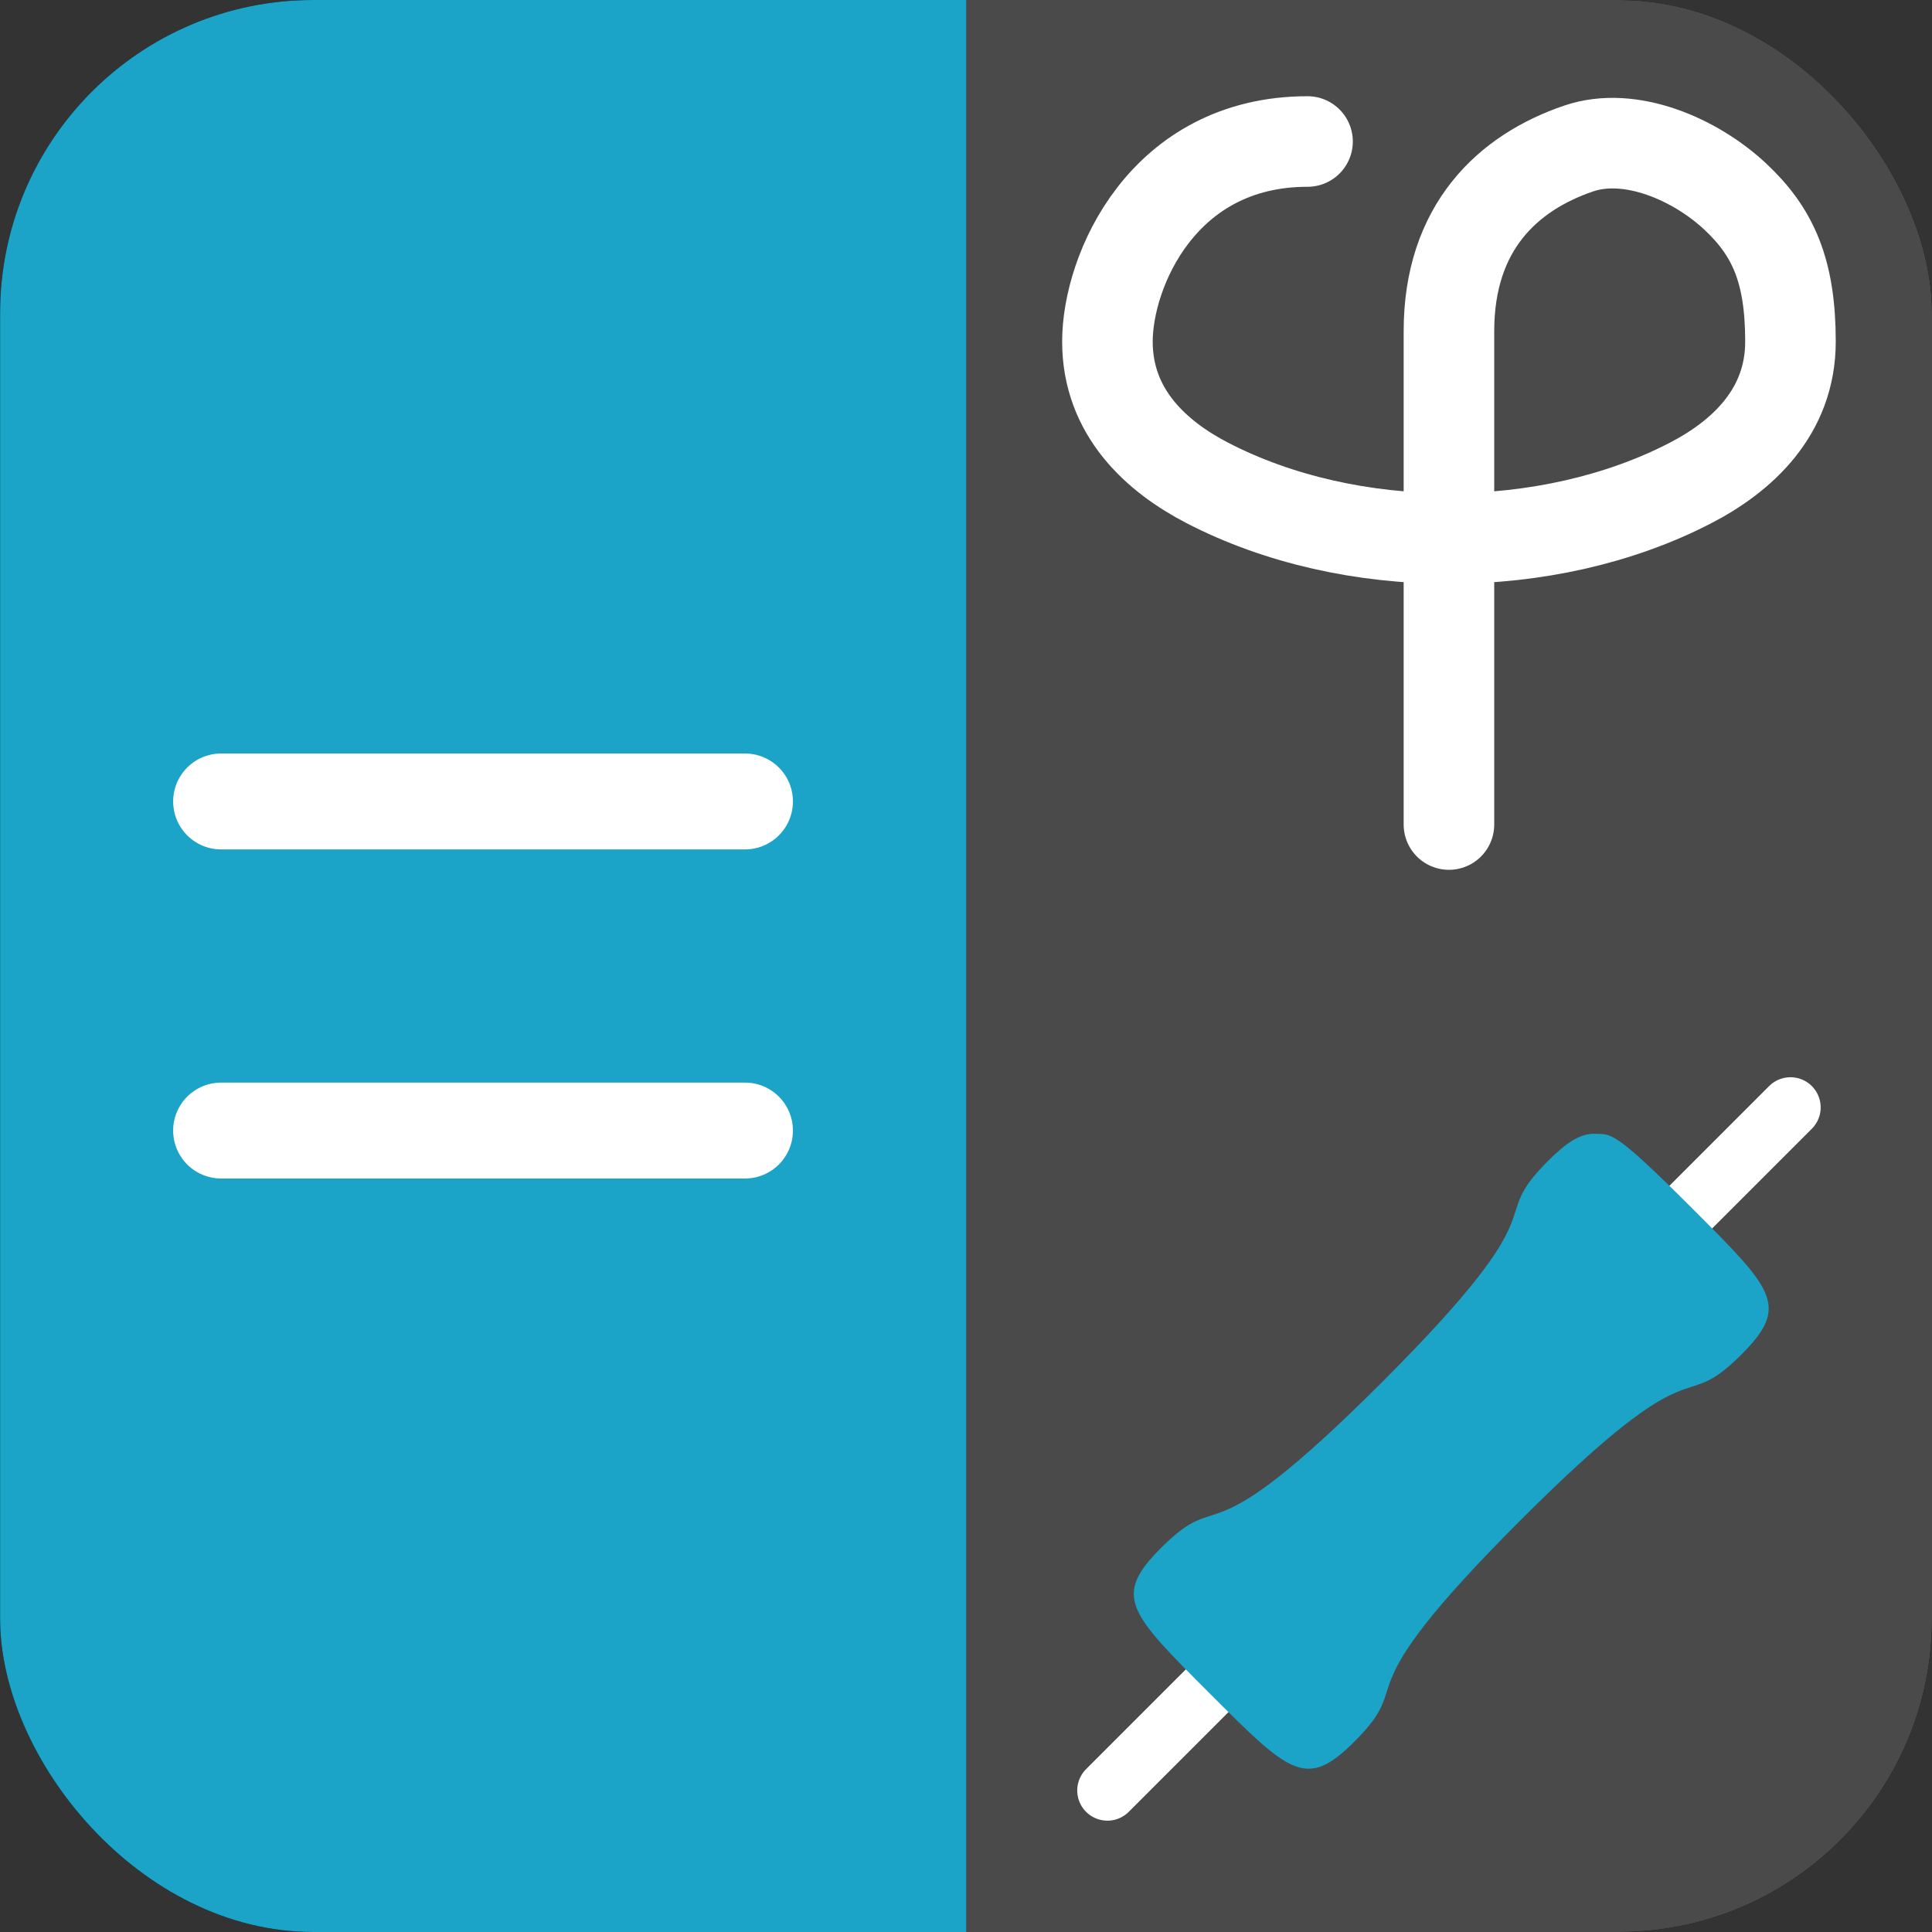<?xml version="1.0" encoding="UTF-8" standalone="no"?>
<!-- Created with Inkscape (http://www.inkscape.org/) -->

<svg
   width="512"
   height="512"
   viewBox="0 0 135.467 135.467"
   version="1.1"
   id="svg5"
   inkscape:version="1.1.2 (0a00cf5339, 2022-02-04)"
   sodipodi:docname="icon.svg"
   inkscape:export-filename="/home/colin/Documents/code/embedded/hardware-calculator/static/icon_32.png"
   inkscape:export-xdpi="6.0000005"
   inkscape:export-ydpi="6.0000005"
   xmlns:inkscape="http://www.inkscape.org/namespaces/inkscape"
   xmlns:sodipodi="http://sodipodi.sourceforge.net/DTD/sodipodi-0.dtd"
   xmlns:xlink="http://www.w3.org/1999/xlink"
   xmlns="http://www.w3.org/2000/svg"
   xmlns:svg="http://www.w3.org/2000/svg">
  <rect x="0" y="0" width="135.467" height="135.467" fill="#333333" stroke="none"/>
  <sodipodi:namedview
     id="namedview7"
     pagecolor="#000000"
     bordercolor="#111111"
     borderopacity="1"
     inkscape:pageshadow="0"
     inkscape:pageopacity="0"
     inkscape:pagecheckerboard="1"
     inkscape:document-units="mm"
     showgrid="false"
     units="px"
     width="512px"
     inkscape:snap-intersection-paths="true"
     inkscape:snap-object-midpoints="true"
     inkscape:snap-bbox="true"
     inkscape:snap-bbox-edge-midpoints="true"
     inkscape:bbox-nodes="true"
     inkscape:bbox-paths="true"
     inkscape:snap-page="true"
     inkscape:snap-midpoints="true"
     inkscape:object-paths="true"
     inkscape:snap-to-guides="false"
     inkscape:snap-grids="false"
     inkscape:snap-smooth-nodes="true"
     inkscape:snap-bbox-midpoints="false"
     inkscape:zoom="1"
     inkscape:cx="85"
     inkscape:cy="184"
     inkscape:window-width="1920"
     inkscape:window-height="1011"
     inkscape:window-x="1920"
     inkscape:window-y="32"
     inkscape:window-maximized="1"
     inkscape:current-layer="layer2">
    <inkscape:grid
       type="xygrid"
       id="grid2054" />
  </sodipodi:namedview>
  <defs
     id="defs2">
    <inkscape:path-effect
       effect="spiro"
       id="path-effect12107"
       is_visible="true"
       lpeversion="1" />
    <clipPath
       clipPathUnits="userSpaceOnUse"
       id="clipPath42818">
      <use
         x="0"
         y="0"
         xlink:href="#g42814"
         id="use42820" />
    </clipPath>
  </defs>
  <g
     inkscape:label="Scaffolding"
     inkscape:groupmode="layer"
     id="layer1"
     style="display:none;opacity:0.539"
     sodipodi:insensitive="true">
    <g
       id="g7617"
       inkscape:label="main"
       sodipodi:insensitive="true">
      <path
         style="fill:none;fill-rule:evenodd;stroke:#939393;stroke-width:1.323;stroke-linecap:butt;stroke-linejoin:miter;stroke-miterlimit:4;stroke-dasharray:none;stroke-opacity:1"
         d="M 67.733,0 V 135.467"
         id="path858"
         sodipodi:nodetypes="cc" />
      <path
         style="fill:none;fill-rule:evenodd;stroke:#939393;stroke-width:1.323;stroke-linecap:butt;stroke-linejoin:miter;stroke-miterlimit:4;stroke-dasharray:none;stroke-opacity:1"
         d="M 0,67.733 H 135.467"
         id="path1448"
         sodipodi:nodetypes="cc" />
      <path
         style="fill:none;fill-rule:evenodd;stroke:#939393;stroke-width:1.323;stroke-linecap:butt;stroke-linejoin:miter;stroke-miterlimit:4;stroke-dasharray:none;stroke-opacity:1"
         d="M 0,135.467 135.467,0"
         id="path2050" />
      <path
         style="display:inline;fill:none;fill-rule:evenodd;stroke:#939393;stroke-width:1.323;stroke-linecap:butt;stroke-linejoin:miter;stroke-miterlimit:4;stroke-dasharray:none;stroke-opacity:1"
         d="M 0,0 135.467,135.467"
         id="path2052" />
      <path
         style="display:inline;fill:none;fill-rule:evenodd;stroke:#939393;stroke-width:1.323;stroke-linecap:butt;stroke-linejoin:miter;stroke-miterlimit:4;stroke-dasharray:none;stroke-opacity:1"
         d="M 0.007,67.733 67.733,0.007 135.46,67.733 67.733,135.46 Z"
         id="path2056" />
      <path
         style="fill:none;fill-rule:evenodd;stroke:#939393;stroke-width:1.323;stroke-linecap:butt;stroke-linejoin:miter;stroke-miterlimit:4;stroke-dasharray:none;stroke-opacity:1"
         d="M 0.007,101.597 H 135.46"
         id="path2334"
         sodipodi:nodetypes="cc" />
      <path
         style="fill:none;fill-rule:evenodd;stroke:#939393;stroke-width:1.323;stroke-linecap:butt;stroke-linejoin:miter;stroke-miterlimit:4;stroke-dasharray:none;stroke-opacity:1"
         d="M 101.597,0.007 V 135.46"
         id="path2336"
         sodipodi:nodetypes="cc" />
      <path
         style="fill:none;fill-rule:evenodd;stroke:#939393;stroke-width:1.323;stroke-linecap:butt;stroke-linejoin:miter;stroke-miterlimit:4;stroke-dasharray:none;stroke-opacity:1"
         d="M 33.87,135.46 V 0.007"
         id="path2428"
         sodipodi:nodetypes="cc" />
      <path
         style="fill:none;fill-rule:evenodd;stroke:#939393;stroke-width:1.323;stroke-linecap:butt;stroke-linejoin:miter;stroke-miterlimit:4;stroke-dasharray:none;stroke-opacity:1"
         d="M 0.007,33.87 H 135.46"
         id="path2430"
         sodipodi:nodetypes="cc" />
    </g>
    <g
       id="g7402"
       inkscape:label="bottom right"
       style="display:none"
       sodipodi:insensitive="true">
      <circle
         style="display:inline;fill:none;fill-rule:evenodd;stroke:#939393;stroke-width:1.323;stroke-linecap:butt;stroke-linejoin:miter;stroke-miterlimit:4;stroke-dasharray:none;stroke-opacity:1"
         id="path2620"
         cx="101.6"
         cy="101.6"
         r="33.867" />
      <path
         style="fill:none;fill-rule:evenodd;stroke:#939393;stroke-width:1.323;stroke-linecap:butt;stroke-linejoin:miter;stroke-miterlimit:4;stroke-dasharray:none;stroke-opacity:1"
         d="M 101.597,67.733 135.467,101.6 101.6,135.467 67.733,101.597 Z"
         id="path2868" />
      <path
         style="fill:none;fill-rule:evenodd;stroke:#939393;stroke-width:1.323;stroke-linecap:butt;stroke-linejoin:miter;stroke-miterlimit:4;stroke-dasharray:none;stroke-opacity:1"
         d="m 67.733,135.46 33.853,-67.727 33.88,67.733"
         id="path2870" />
      <path
         style="fill:none;fill-rule:evenodd;stroke:#939393;stroke-width:1.323;stroke-linecap:butt;stroke-linejoin:miter;stroke-miterlimit:4;stroke-dasharray:none;stroke-opacity:1"
         d="M 135.46,67.733 67.733,101.597 135.467,135.467"
         id="path2872" />
      <path
         style="fill:none;fill-rule:evenodd;stroke:#939393;stroke-width:1.323;stroke-linecap:butt;stroke-linejoin:miter;stroke-miterlimit:4;stroke-dasharray:none;stroke-opacity:1"
         d="M 67.733,67.733 101.597,135.46 135.46,67.733"
         id="path2874" />
      <path
         style="fill:none;fill-rule:evenodd;stroke:#939393;stroke-width:1.323;stroke-linecap:butt;stroke-linejoin:miter;stroke-miterlimit:4;stroke-dasharray:none;stroke-opacity:1"
         d="M 67.733,67.733 135.467,101.605 67.733,135.46"
         id="path2876" />
      <path
         style="fill:none;fill-rule:evenodd;stroke:#939393;stroke-width:1.323;stroke-linecap:butt;stroke-linejoin:miter;stroke-miterlimit:4;stroke-dasharray:none;stroke-opacity:1"
         d="M 101.597,84.665 90.309,112.885 118.528,101.597"
         id="path2900" />
      <path
         style="fill:none;fill-rule:evenodd;stroke:#939393;stroke-width:1.323;stroke-linecap:butt;stroke-linejoin:miter;stroke-miterlimit:4;stroke-dasharray:none;stroke-opacity:1"
         d="M 84.662,101.592 112.882,90.311 101.601,118.532"
         id="path2902" />
    </g>
    <g
       id="g23732"
       inkscape:label="top right"
       style="display:none"
       sodipodi:insensitive="true">
      <path
         style="fill:none;fill-opacity:1;fill-rule:evenodd;stroke:#8f8f8f;stroke-width:1.323;stroke-linecap:butt;stroke-linejoin:miter;stroke-miterlimit:4;stroke-dasharray:none;stroke-opacity:1"
         d="M 67.733,33.87 101.597,0.007 135.46,33.87 101.597,67.733 67.733,33.87"
         id="path8479" />
      <path
         style="fill:none;fill-opacity:1;fill-rule:evenodd;stroke:#8f8f8f;stroke-width:1.323;stroke-linecap:butt;stroke-linejoin:miter;stroke-miterlimit:4;stroke-dasharray:none;stroke-opacity:1"
         d="M 67.733,67.733 101.597,0.007 135.46,67.733"
         id="path9240" />
      <path
         style="fill:none;fill-opacity:1;fill-rule:evenodd;stroke:#8f8f8f;stroke-width:1.323;stroke-linecap:butt;stroke-linejoin:miter;stroke-miterlimit:4;stroke-dasharray:none;stroke-opacity:1"
         d="M 67.733,33.87 135.467,0"
         id="path9242" />
      <path
         style="fill:none;fill-opacity:1;fill-rule:evenodd;stroke:#8f8f8f;stroke-width:1.323;stroke-linecap:butt;stroke-linejoin:miter;stroke-miterlimit:4;stroke-dasharray:none;stroke-opacity:1"
         d="M 135.46,33.87 67.733,0.007"
         id="path9244" />
      <path
         style="fill:none;fill-opacity:1;fill-rule:evenodd;stroke:#8f8f8f;stroke-width:1.323;stroke-linecap:butt;stroke-linejoin:miter;stroke-miterlimit:4;stroke-dasharray:none;stroke-opacity:1"
         d="M 84.665,0 V 67.733"
         id="path9246"
         sodipodi:nodetypes="cc" />
      <path
         style="fill:none;fill-opacity:1;fill-rule:evenodd;stroke:#8f8f8f;stroke-width:1.323;stroke-linecap:butt;stroke-linejoin:miter;stroke-miterlimit:4;stroke-dasharray:none;stroke-opacity:1"
         d="M 118.528,0 V 67.733"
         id="path9248"
         sodipodi:nodetypes="cc" />
      <path
         style="fill:none;fill-opacity:1;fill-rule:evenodd;stroke:#8f8f8f;stroke-width:1.323;stroke-linecap:butt;stroke-linejoin:miter;stroke-miterlimit:4;stroke-dasharray:none;stroke-opacity:1"
         d="M 67.733,0.007 84.665,67.733"
         id="path9250" />
      <path
         style="fill:none;fill-opacity:1;fill-rule:evenodd;stroke:#8f8f8f;stroke-width:1.323;stroke-linecap:butt;stroke-linejoin:miter;stroke-miterlimit:4;stroke-dasharray:none;stroke-opacity:1"
         d="M 118.528,67.733 135.467,0"
         id="path9252" />
      <path
         style="fill:none;fill-opacity:1;fill-rule:evenodd;stroke:#8f8f8f;stroke-width:1.323;stroke-linecap:butt;stroke-linejoin:miter;stroke-miterlimit:4;stroke-dasharray:none;stroke-opacity:1"
         d="M 67.733,0 101.597,67.733 135.467,0"
         id="path12883" />
      <path
         style="fill:none;fill-opacity:1;fill-rule:evenodd;stroke:#8f8f8f;stroke-width:1.323;stroke-linecap:butt;stroke-linejoin:miter;stroke-miterlimit:4;stroke-dasharray:none;stroke-opacity:1"
         d="M 67.733,67.733 135.46,33.87"
         id="path15904" />
      <path
         style="fill:none;fill-opacity:1;fill-rule:evenodd;stroke:#8f8f8f;stroke-width:1.323;stroke-linecap:butt;stroke-linejoin:miter;stroke-miterlimit:4;stroke-dasharray:none;stroke-opacity:1"
         d="M 67.733,33.87 135.46,67.733"
         id="path15906" />
      <ellipse
         style="fill:none;fill-opacity:1;fill-rule:evenodd;stroke:#8f8f8f;stroke-width:1.323;stroke-linecap:round;stroke-linejoin:miter;stroke-miterlimit:4;stroke-dasharray:none;stroke-opacity:1"
         id="path25531"
         cx="101.597"
         cy="33.867"
         rx="33.863"
         ry="33.867" />
      <path
         style="fill:none;fill-opacity:1;fill-rule:evenodd;stroke:#8f8f8f;stroke-width:1.323;stroke-linecap:round;stroke-linejoin:miter;stroke-miterlimit:4;stroke-dasharray:none;stroke-opacity:1"
         d="m 77.649,9.922 0.003,47.892 47.889,-6e-6 0.003,-47.892 z"
         id="path31520" />
    </g>
    <g
       id="g26240"
       inkscape:label="left"
       style="display:inline"
       sodipodi:insensitive="true">
      <path
         style="fill:none;fill-opacity:1;fill-rule:evenodd;stroke:#8f8f8f;stroke-width:1.323;stroke-linecap:butt;stroke-linejoin:miter;stroke-miterlimit:4;stroke-dasharray:none;stroke-opacity:1"
         d="M 67.733,33.87 0,67.733 67.733,101.597"
         id="path23831" />
      <path
         style="fill:none;fill-opacity:1;fill-rule:evenodd;stroke:#8f8f8f;stroke-width:1.323;stroke-linecap:butt;stroke-linejoin:miter;stroke-miterlimit:4;stroke-dasharray:none;stroke-opacity:1"
         d="M 0,50.8 H 67.733"
         id="path24625"
         sodipodi:nodetypes="cc" />
      <path
         style="fill:none;fill-opacity:1;fill-rule:evenodd;stroke:#8f8f8f;stroke-width:1.323;stroke-linecap:butt;stroke-linejoin:miter;stroke-miterlimit:4;stroke-dasharray:none;stroke-opacity:1"
         d="M 0,84.667 H 67.733"
         id="path24627"
         sodipodi:nodetypes="cc" />
      <path
         style="fill:none;fill-opacity:1;fill-rule:evenodd;stroke:#8f8f8f;stroke-width:1.323;stroke-linecap:butt;stroke-linejoin:miter;stroke-miterlimit:4;stroke-dasharray:none;stroke-opacity:1"
         d="M 0.007,33.87 33.87,101.597 67.733,33.87"
         id="path24757" />
      <path
         style="fill:none;fill-opacity:1;fill-rule:evenodd;stroke:#8f8f8f;stroke-width:1.323;stroke-linecap:butt;stroke-linejoin:miter;stroke-miterlimit:4;stroke-dasharray:none;stroke-opacity:1"
         d="M 0.007,101.597 33.87,33.87 67.733,101.597"
         id="path24759" />
      <path
         style="fill:none;fill-opacity:1;fill-rule:evenodd;stroke:#8f8f8f;stroke-width:1.323;stroke-linecap:butt;stroke-linejoin:miter;stroke-miterlimit:4;stroke-dasharray:none;stroke-opacity:1"
         d="M 0.007,33.87 67.733,67.733 0.007,101.597"
         id="path24761" />
      <circle
         style="fill:none;fill-opacity:1;fill-rule:evenodd;stroke:#8f8f8f;stroke-width:1.323;stroke-linecap:round;stroke-linejoin:miter;stroke-miterlimit:4;stroke-dasharray:none;stroke-opacity:1"
         id="path25287"
         cx="33.87"
         cy="67.733"
         r="33.863" />
      <path
         style="fill:none;fill-opacity:1;fill-rule:evenodd;stroke:#8f8f8f;stroke-width:1.323;stroke-linecap:round;stroke-linejoin:miter;stroke-miterlimit:4;stroke-dasharray:none;stroke-opacity:1"
         d="M 0.007,101.597 67.733,33.87"
         id="path25647" />
      <path
         style="fill:none;fill-opacity:1;fill-rule:evenodd;stroke:#8f8f8f;stroke-width:1.323;stroke-linecap:round;stroke-linejoin:miter;stroke-miterlimit:4;stroke-dasharray:none;stroke-opacity:1"
         d="M 0.007,33.87 67.733,101.597"
         id="path25649" />
      <path
         style="fill:none;fill-opacity:1;fill-rule:evenodd;stroke:#8f8f8f;stroke-width:1.323;stroke-linecap:round;stroke-linejoin:miter;stroke-miterlimit:4;stroke-dasharray:none;stroke-opacity:1"
         d="m 9.925,91.678 -1.8e-6,-47.89"
         id="path25651" />
      <path
         style="fill:none;fill-opacity:1;fill-rule:evenodd;stroke:#8f8f8f;stroke-width:1.323;stroke-linecap:round;stroke-linejoin:miter;stroke-miterlimit:4;stroke-dasharray:none;stroke-opacity:1"
         d="m 57.815,43.788 -3e-6,47.89"
         id="path25653" />
    </g>
  </g>
  <g
     inkscape:groupmode="layer"
     id="layer3"
     inkscape:label="Backdrop"
     style="display:inline">
    <g
       id="g42816"
       clip-path="url(#clipPath42818)">
      <g
         inkscape:label="Clip"
         id="g42814">
        <rect
           style="fill:#000000;fill-opacity:1;fill-rule:evenodd;stroke:none;stroke-width:8.467;stroke-linecap:round;stroke-linejoin:miter;stroke-miterlimit:4;stroke-dasharray:none;stroke-opacity:1"
           id="rect42745"
           width="135.46"
           height="135.467"
           x="0.007"
           y="2.2270508e-06"
           ry="21.951" />
      </g>
      <rect
         style="fill:#4a4a4a;fill-opacity:1;fill-rule:evenodd;stroke:none;stroke-width:1.126;stroke-linecap:round;stroke-linejoin:miter;stroke-miterlimit:4;stroke-dasharray:none;stroke-opacity:1"
         id="rect7752"
         width="67.74"
         height="135.467"
         x="67.727"
         y="0" />
      <rect
         style="fill:#1ba3c8;fill-opacity:1;fill-rule:evenodd;stroke:none;stroke-width:1.126;stroke-linecap:round;stroke-linejoin:miter;stroke-miterlimit:4;stroke-dasharray:none;stroke-opacity:1"
         id="rect36747"
         width="67.74"
         height="135.467"
         x="0.007"
         y="2.2270508e-06" />
    </g>
  </g>
  <g
     inkscape:groupmode="layer"
     id="layer2"
     inkscape:label="Icon">
    <g
       id="g7694"
       inkscape:label="bottom right"
       sodipodi:insensitive="true">
      <path
         style="fill:none;fill-rule:evenodd;stroke:#ffffff;stroke-width:4.233;stroke-linecap:round;stroke-linejoin:miter;stroke-miterlimit:4;stroke-dasharray:none;stroke-opacity:1"
         d="M 77.649,125.544 125.544,77.649"
         id="path2866"
         inkscape:label="wire"
         sodipodi:insensitive="true" />
      <path
         id="path2904"
         style="fill:#1ba3c8;fill-opacity:1;fill-rule:evenodd;stroke:none;stroke-width:5;stroke-linecap:butt;stroke-linejoin:miter;stroke-miterlimit:4;stroke-dasharray:none;stroke-opacity:1"
         inkscape:label="body"
         d="m 421.729,299.994 c -3.754,0.002 -7.359,2.406 -12.166,7.213 -17.057,17.057 4.875,9.746 -43.867,58.488 -48.742,48.742 -41.432,26.811 -58.488,43.867 -12.818,12.818 -8.546,17.09 12.784,38.422 21.332,21.33 25.589,25.628 38.406,12.81 17.068,-17.068 -4.868,-9.766 43.882,-58.516 48.75,-48.75 41.438,-26.82 58.495,-43.877 12.818,-12.818 8.542,-17.082 -12.783,-38.422 -21.325,-21.339 -21.581,-19.831 -26.262,-19.986 z"
         transform="scale(0.265)"
         sodipodi:nodetypes="sszscczszcs"
         sodipodi:insensitive="true" />
    </g>
    <g
       id="g16168"
       inkscape:label="top right"
       style="display:inline;stroke:#e96e00;stroke-width:4.233;stroke-linecap:round;stroke-miterlimit:4;stroke-dasharray:none;stroke-opacity:1"
       sodipodi:insensitive="true">
      <path
         id="path12105"
         style="fill:none;fill-opacity:1;fill-rule:evenodd;stroke:#ffffff;stroke-width:6.35;stroke-linecap:round;stroke-linejoin:miter;stroke-miterlimit:4;stroke-dasharray:none;stroke-opacity:1"
         d="m 91.681,9.922 c -10.151,-2e-6 -14.032,9.074 -14.031,14.031 3.31e-4,4.958 3.42,8.053 7.015,9.913 10.025,5.188 23.838,5.191 33.863,0.003 3.596,-1.861 7.015,-4.959 7.015,-9.917 3.1e-4,-4.958 -1.22,-7.686 -3.866,-10.164 -2.794,-2.618 -7.353,-4.608 -10.978,-3.377 -4.961,1.684 -9.103,5.516 -9.103,12.812 v 34.591"
         sodipodi:nodetypes="czaazaasc"
         inkscape:label="phi" />
    </g>
    <g
       id="g24849"
       inkscape:label="left"
       style="stroke:#ffffff;stroke-width:4.233;stroke-linecap:round;stroke-miterlimit:4;stroke-dasharray:none;stroke-opacity:1">
      <path
         style="fill:none;fill-opacity:1;fill-rule:evenodd;stroke:#ffffff;stroke-width:6.725;stroke-linecap:round;stroke-linejoin:miter;stroke-miterlimit:4;stroke-dasharray:none;stroke-opacity:1"
         d="m 15.503,56.196 36.733,-4e-6"
         id="path24763"
         sodipodi:nodetypes="cc" />
      <path
         style="fill:none;fill-opacity:1;fill-rule:evenodd;stroke:#ffffff;stroke-width:6.725;stroke-linecap:round;stroke-linejoin:miter;stroke-miterlimit:4;stroke-dasharray:none;stroke-opacity:1"
         d="m 15.503,79.271 36.733,10e-7"
         id="path24765"
         sodipodi:nodetypes="cc" />
    </g>
  </g>
</svg>
